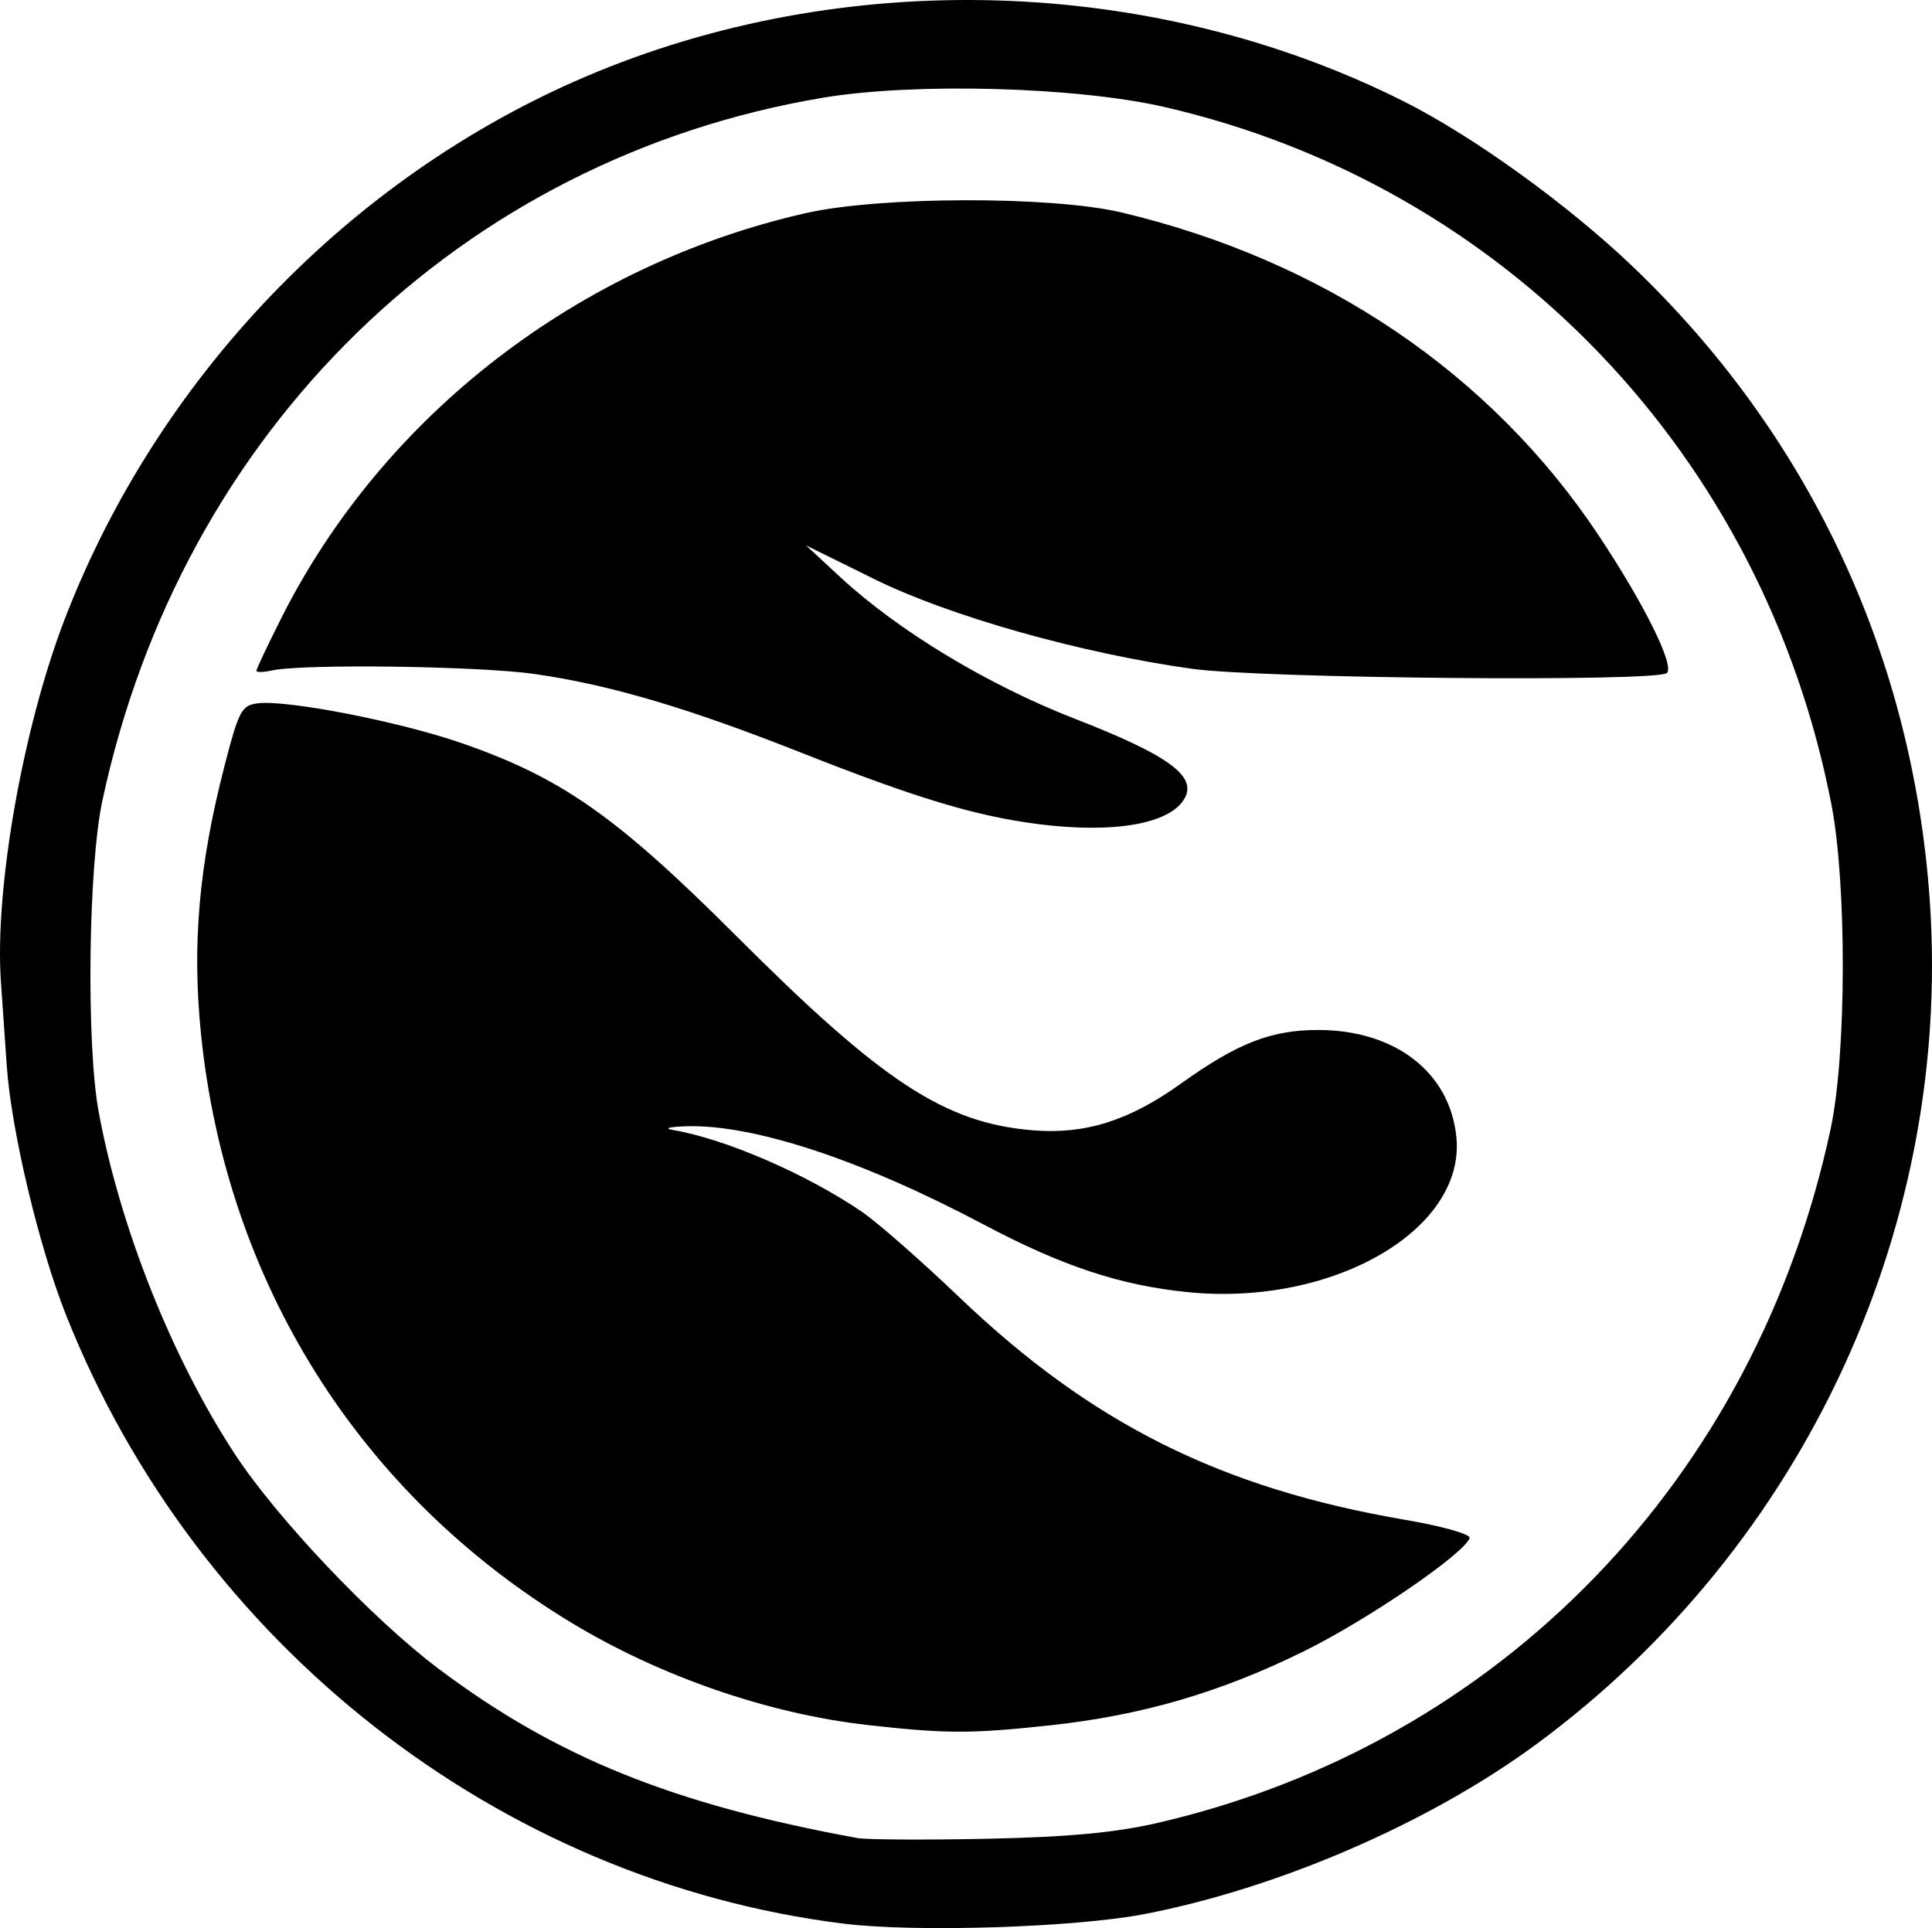 <?xml version="1.0" encoding="UTF-8" standalone="no"?>
<!-- Created with Inkscape (http://www.inkscape.org/) -->

<svg
   width="74.866mm"
   height="74.721mm"
   viewBox="0 0 74.866 74.721"
   version="1.1"
   id="svg5"
   xml:space="preserve"
   inkscape:export-filename="bitmap.svg"
   inkscape:export-xdpi="96"
   inkscape:export-ydpi="96"
   xmlns:inkscape="http://www.inkscape.org/namespaces/inkscape"
   xmlns:sodipodi="http://sodipodi.sourceforge.net/DTD/sodipodi-0.dtd"
   xmlns="http://www.w3.org/2000/svg"
   xmlns:svg="http://www.w3.org/2000/svg"><sodipodi:namedview
     id="namedview7"
     pagecolor="#ffffff"
     bordercolor="#000000"
     borderopacity="0.25"
     inkscape:showpageshadow="2"
     inkscape:pageopacity="0.0"
     inkscape:pagecheckerboard="0"
     inkscape:deskcolor="#d1d1d1"
     inkscape:document-units="mm"
     showgrid="false" /><defs
     id="defs2" /><g
     inkscape:label="Camada 1"
     inkscape:groupmode="layer"
     id="layer1"
     transform="translate(-66.623,-96.376)"><path
       style="fill:#000000;stroke-width:0.265"
       d="M 99.313,170.924 C 85.958,169.263 74.247,160.096 69.181,147.336 c -1.049,-2.642 -2.12,-7.142 -2.295,-9.642 -0.08,-1.142 -0.183,-2.618 -0.228,-3.281 -0.248,-3.594 0.852,-9.836 2.476,-14.052 3.603,-9.355 11.028,-17.095 20.144,-20.999 10.03,-4.295 22.031,-3.937 31.75,0.947 2.693,1.354 6.352,3.995 8.876,6.408 6.728,6.432 10.71,14.803 11.465,24.104 1.043,12.847 -4.754,25.463 -15.242,33.171 -4.131,3.036 -9.971,5.562 -15.172,6.564 -2.685,0.517 -8.873,0.712 -11.641,0.368 z m 12.215,-3.916 c 13.228,-3.075 23.129,-13.302 26.035,-26.892 0.613,-2.868 0.628,-9.478 0.028,-12.568 -2.623,-13.514 -12.635,-23.983 -25.843,-27.025 -3.401,-0.783 -9.686,-0.955 -13.229,-0.361 -14.048,2.355 -24.864,12.908 -27.931,27.254 -0.544,2.543 -0.625,9.422 -0.143,12.039 0.826,4.476 2.829,9.52 5.262,13.246 1.625,2.49 5.337,6.407 7.896,8.333 4.554,3.428 9.101,5.267 16.24,6.571 0.364,0.066 2.626,0.079 5.027,0.029 3.17,-0.067 4.994,-0.238 6.659,-0.625 z M 100.239,163.225 c -3.847,-0.433 -8.044,-1.884 -11.493,-3.975 -8.202,-4.972 -13.358,-13.178 -14.335,-22.813 -0.35,-3.452 -0.082,-6.522 0.903,-10.343 0.565,-2.193 0.669,-2.388 1.313,-2.464 1.135,-0.134 5.449,0.706 7.822,1.523 3.931,1.353 6.057,2.845 10.765,7.553 5.599,5.598 8.018,7.183 11.405,7.471 2.034,0.173 3.749,-0.364 5.76,-1.804 2.196,-1.573 3.498,-2.082 5.323,-2.082 2.993,0 5.119,1.653 5.358,4.167 0.341,3.584 -4.789,6.545 -10.385,5.995 -2.622,-0.258 -4.886,-1.007 -7.948,-2.63 -4.698,-2.49 -8.889,-3.876 -11.499,-3.801 -0.671,0.019 -0.902,0.083 -0.529,0.145 2.014,0.337 5.182,1.708 7.319,3.167 0.606,0.413 2.306,1.904 3.777,3.312 5.122,4.9 10.151,7.411 17.28,8.628 1.427,0.243 2.545,0.559 2.496,0.706 -0.202,0.605 -3.936,3.159 -6.398,4.376 -3.252,1.607 -6.296,2.497 -9.866,2.883 -3.055,0.33 -4.031,0.328 -7.067,-0.013 z m 6.615,-34.913 c -2.401,-0.304 -4.718,-1.002 -9.168,-2.761 -4.405,-1.742 -7.405,-2.629 -10.319,-3.052 -2.149,-0.312 -9.017,-0.406 -10.213,-0.139 -0.327,0.073 -0.595,0.077 -0.595,0.009 0,-0.068 0.433,-0.984 0.962,-2.035 3.958,-7.866 11.519,-13.703 20.337,-15.701 2.878,-0.652 9.514,-0.665 12.218,-0.025 7.848,1.86 14.33,6.247 18.497,12.519 1.762,2.651 2.943,5.031 2.645,5.329 -0.353,0.353 -15.687,0.217 -18.411,-0.163 -4.308,-0.601 -9.387,-2.036 -12.303,-3.475 l -2.646,-1.306 1.323,1.226 c 2.248,2.083 5.716,4.178 9.091,5.491 3.598,1.4 4.724,2.21 4.265,3.067 -0.537,1.003 -2.715,1.393 -5.683,1.017 z"
       id="path179" /></g></svg>
